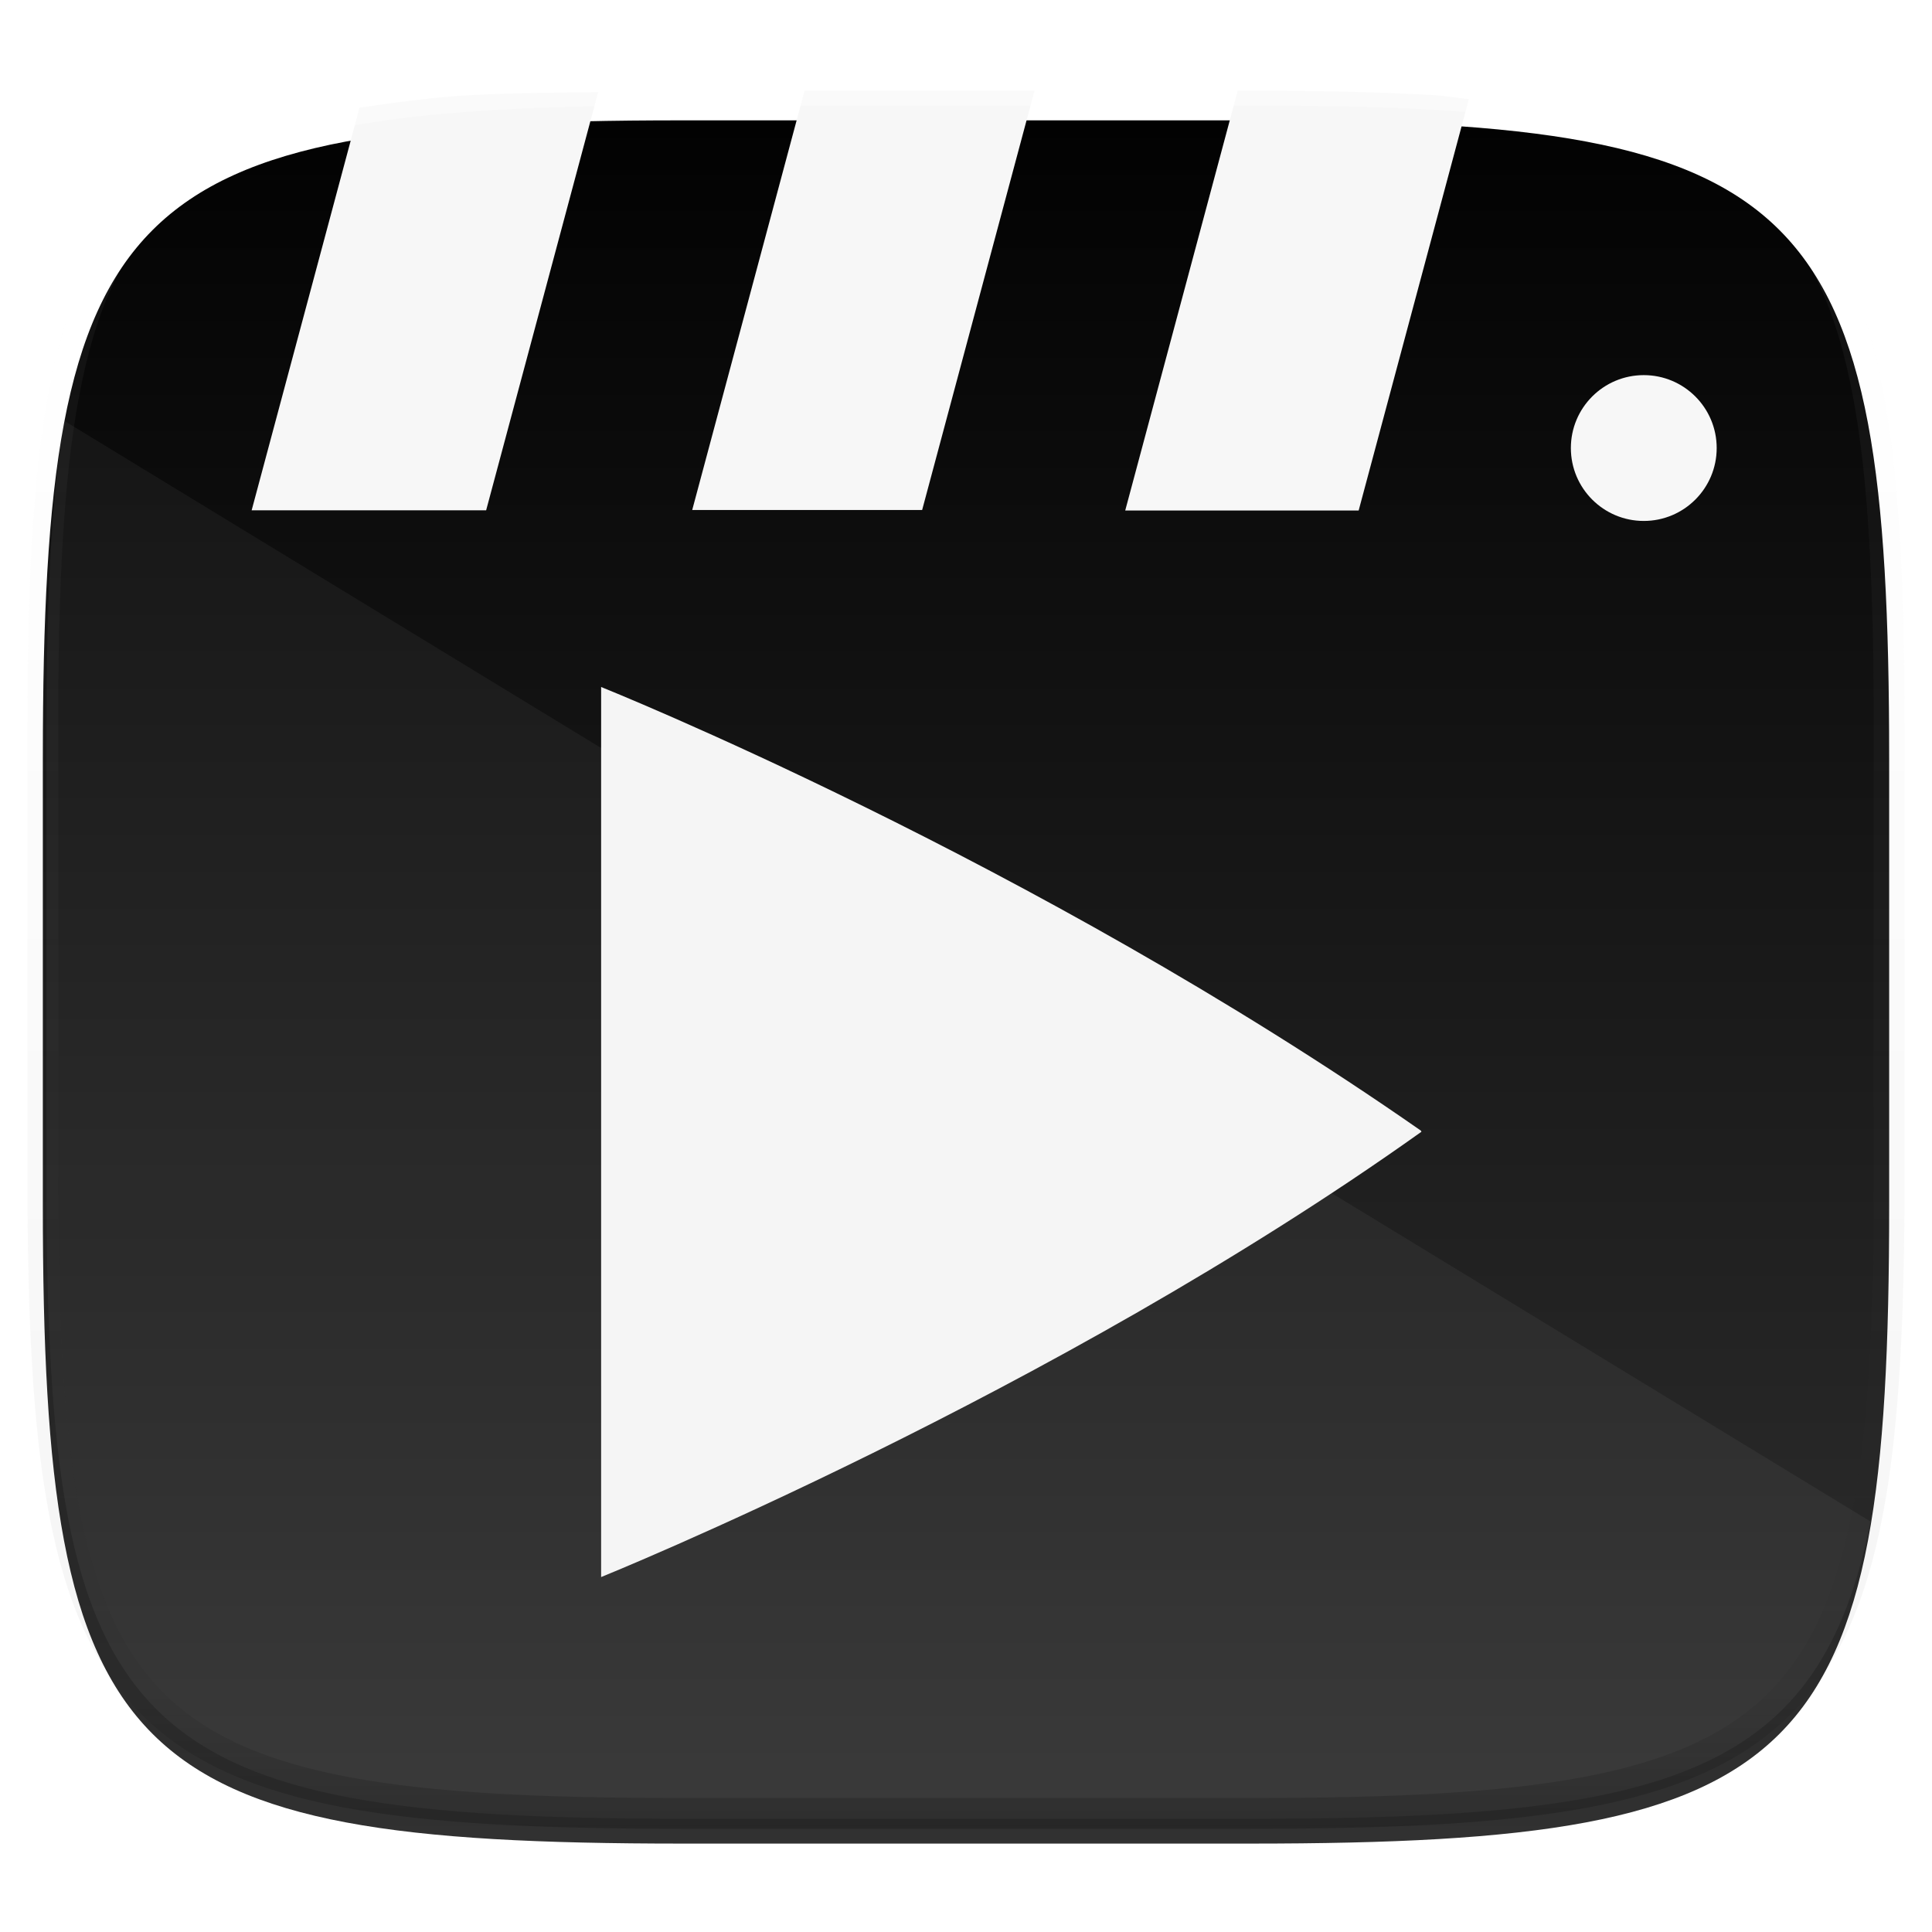 <svg xmlns="http://www.w3.org/2000/svg" style="isolation:isolate" width="256" height="256" viewBox="0 0 256 256">
 <defs>
  <filter id="RSg1SQ2YLuMqXiATbSyKnfbzqQ4bkKci" width="270.648" height="254.338" x="-7.32" y="2.95" filterUnits="userSpaceOnUse">
   <feGaussianBlur xmlns="http://www.w3.org/2000/svg" in="SourceGraphic" stdDeviation="4.294"/>
   <feOffset xmlns="http://www.w3.org/2000/svg" dx="0" dy="4" result="pf_100_offsetBlur"/>
   <feFlood xmlns="http://www.w3.org/2000/svg" flood-opacity=".4"/>
   <feComposite xmlns="http://www.w3.org/2000/svg" in2="pf_100_offsetBlur" operator="in" result="pf_100_dropShadow"/>
   <feBlend xmlns="http://www.w3.org/2000/svg" in="SourceGraphic" in2="pf_100_dropShadow" mode="normal"/>
  </filter>
 </defs>
 <g filter="url(#RSg1SQ2YLuMqXiATbSyKnfbzqQ4bkKci)">
  <linearGradient id="_lgradient_270" x1=".5" x2=".5" y1="-.036" y2="1.036" gradientTransform="matrix(244.648,0,0,228.338,5.676,11.947)" gradientUnits="userSpaceOnUse">
   <stop offset="0%" style="stop-color:rgb(0,0,0)"/>
   <stop offset="100%" style="stop-color:rgb(51,51,51)"/>
  </linearGradient>
  <path fill="url(#_lgradient_270)" d="M 165.685 11.947 C 239.74 11.947 250.324 22.504 250.324 96.491 L 250.324 155.742 C 250.324 229.728 239.74 240.285 165.685 240.285 L 90.315 240.285 C 16.26 240.285 5.676 229.728 5.676 155.742 L 5.676 96.491 C 5.676 22.504 16.26 11.947 90.315 11.947 L 165.685 11.947 Z"/>
 </g>
 <g opacity=".05">
  <path fill="#FFFFFF" d="M 8.476 55.74 C 6.729 66.667 6.158 80.255 6.158 97.205 L 6.158 156.456 C 6.158 230.442 16.742 241 90.798 241 L 166.167 241 C 221.302 241 241.245 235.126 247.842 201.603 L 8.476 55.74 Z"/>
 </g>
 <g>
  <path fill="#F7F7F7" d="M 79.262 12.204 C 73.415 12.287 67.358 12.318 62.346 12.612 C 56.802 12.937 52.242 13.604 47.64 14.269 L 33.345 67.618 L 64.416 67.618 L 79.262 12.204 Z"/>
  <radialGradient id="_rgradient_12" cx=".5" cy=".5" r="14.914" fx=".5" fy=".5" gradientTransform="matrix(108.695,0,0,117.938,79.653,91.031)" gradientUnits="userSpaceOnUse">
   <stop offset="0%" style="stop-color:rgb(245,245,245)"/>
   <stop offset="100%" style="stop-color:rgb(251,251,251)"/>
  </radialGradient>
  <path fill="url(#_rgradient_12)" d="M 79.653 91.031 L 79.653 208.969 C 79.653 208.969 139.469 184.793 188.347 149.963 C 188.347 149.952 188.341 149.945 188.335 149.93 C 188.329 149.915 188.322 149.904 188.313 149.891 C 188.303 149.877 188.294 149.866 188.288 149.853 C 188.281 149.838 188.276 149.827 188.276 149.816 C 136.719 113.876 79.653 91.031 79.653 91.031 L 79.653 91.031 Z"/>
  <path fill="#F7F7F7" d="M 194.633 13.135 C 192.986 13.001 191.753 12.715 190.01 12.612 C 182.486 12.17 174.058 12 164.617 12 L 164.009 12 L 149.098 67.644 L 180.029 67.644 L 194.633 13.135 Z"/>
  <path fill="#F7F7F7" d="M 137.082 12 L 106.615 12 L 91.721 67.58 L 122.188 67.58 L 137.082 12 Z"/>
  <circle fill="#F7F7F7" cx="0" cy="0" r="1" transform="matrix(9.661,0,0,9.661,217.809,59.367)" vector-effect="non-scaling-stroke"/>
 </g>
 <g opacity=".4">
  <linearGradient id="_lgradient_271" x1=".517" x2=".517" y1="0" y2="1">
   <stop offset="0%" style="stop-color:rgb(255,255,255)"/>
   <stop offset="12.5%" stop-opacity=".098" style="stop-color:rgb(255,255,255)"/>
   <stop offset="92.5%" stop-opacity=".098" style="stop-color:rgb(0,0,0)"/>
   <stop offset="100%" stop-opacity=".498" style="stop-color:rgb(0,0,0)"/>
  </linearGradient>
  <path fill="none" stroke="url(#_lgradient_271)" stroke-linecap="round" stroke-linejoin="round" stroke-width="4.077" d="M 165.685 11.947 C 239.74 11.947 250.324 22.504 250.324 96.491 L 250.324 155.742 C 250.324 229.728 239.74 240.285 165.685 240.285 L 90.315 240.285 C 16.26 240.285 5.676 229.728 5.676 155.742 L 5.676 96.491 C 5.676 22.504 16.26 11.947 90.315 11.947 L 165.685 11.947 Z" vector-effect="non-scaling-stroke"/>
 </g>
</svg>
